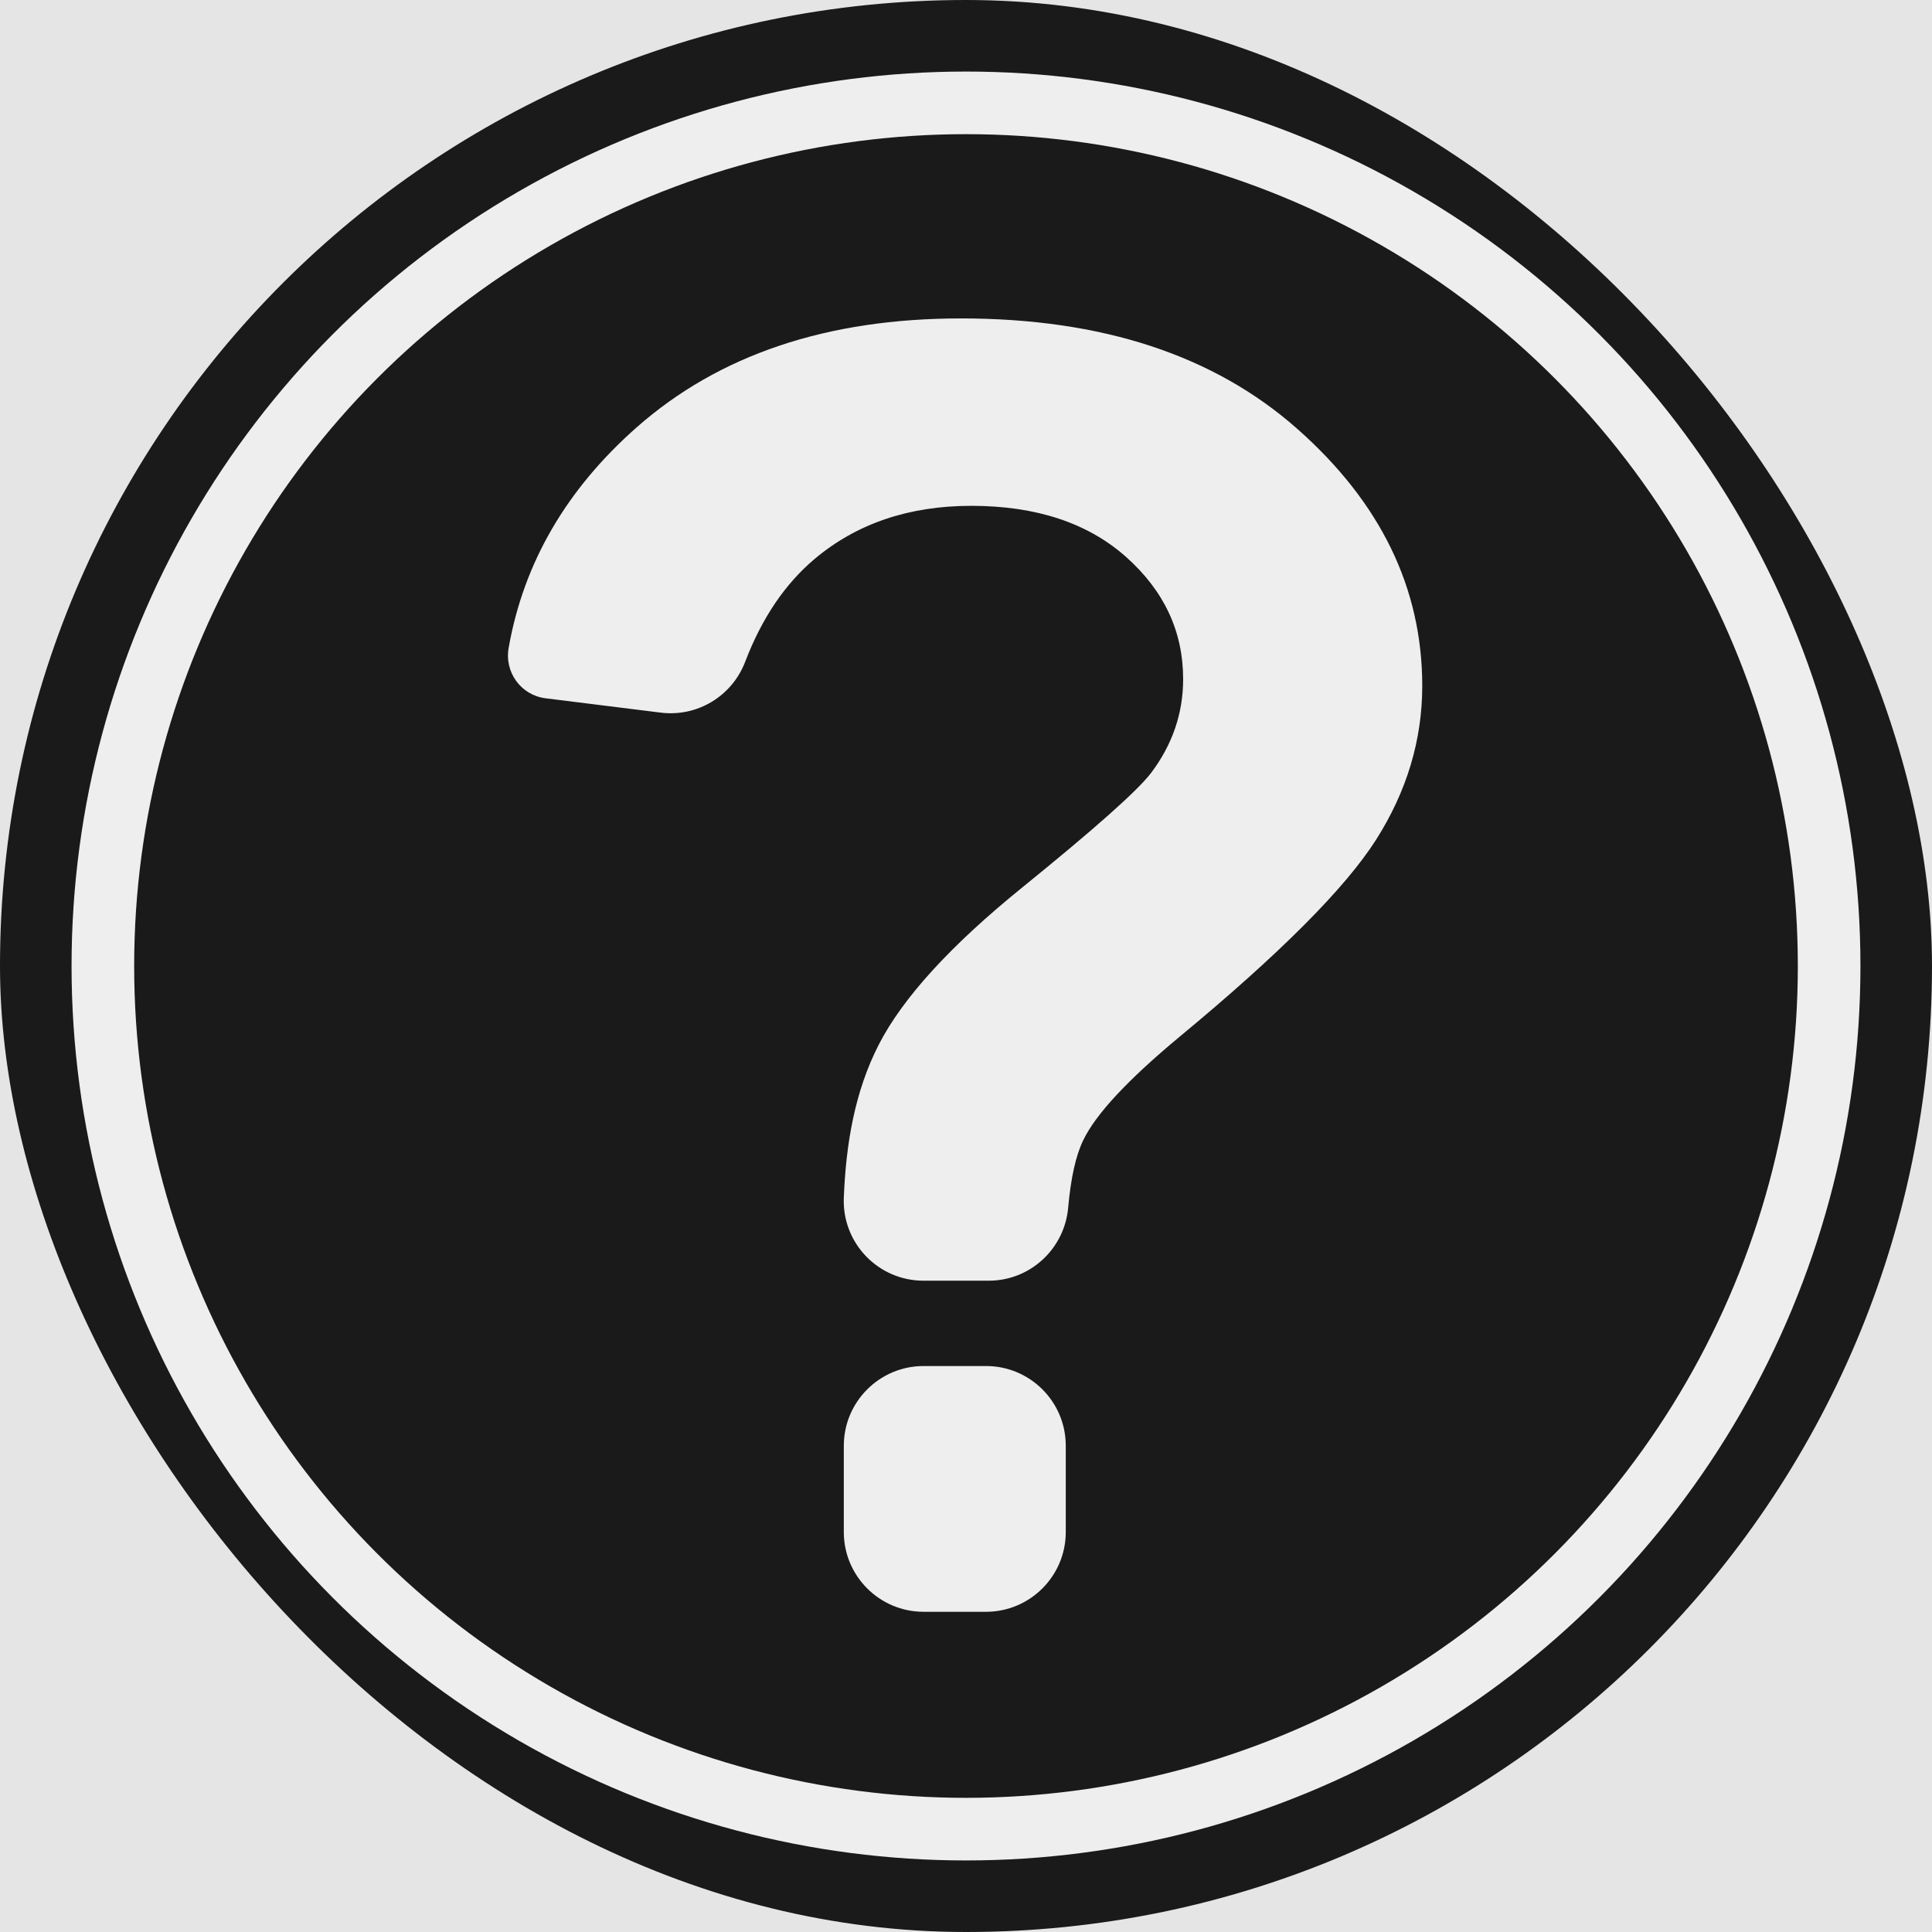<svg width="1080" height="1080" viewBox="0 0 1080 1080" fill="none" xmlns="http://www.w3.org/2000/svg">
<rect width="1080" height="1080" fill="#E5E5E5"/>
<rect width="1080" height="1080" rx="540" fill="#1A1A1A"/>
<circle cx="540" cy="540" r="482.5" stroke="#EEEEEE" stroke-width="35"/>
<path d="M551.195 763.621H516.274C491.681 763.621 471.695 783.607 471.695 808.2V856.42C471.695 881.013 491.681 900.999 516.274 900.999H551.195C575.788 900.999 595.774 881.013 595.774 856.42V808.2C595.774 783.534 575.788 763.621 551.195 763.621Z" fill="#EEEEEE"/>
<path d="M304.969 390.345L369.386 398.37C389.818 400.896 409.21 389.157 416.566 369.913C425.853 345.618 438.781 326.449 455.349 312.481C478.829 292.717 508.027 282.761 542.948 282.761C579.131 282.761 607.959 292.271 629.357 311.217C650.755 330.238 661.38 352.973 661.38 379.646C661.38 398.816 655.361 416.35 643.325 432.25C635.524 442.355 611.525 463.604 571.478 496.072C531.357 528.541 504.684 557.814 491.311 583.818C477.64 610.418 472.885 639.914 471.696 669.485C470.656 694.821 490.865 715.922 516.275 715.922H552.681C575.863 715.922 595.032 698.165 597.112 675.132C598.598 658.564 601.347 646.008 605.508 637.464C612.492 622.826 630.546 603.508 659.523 579.436C715.618 532.999 752.172 496.295 769.336 469.251C786.425 442.28 795.044 413.675 795.044 383.436C795.044 328.826 771.788 280.904 725.203 239.742C678.692 198.581 615.984 178 537.227 178C462.334 178 401.929 198.284 355.864 238.925C316.635 273.548 292.785 314.561 284.389 361.889C281.788 375.709 291.224 388.637 304.969 390.345Z" fill="#EEEEEE"/>
</svg>
